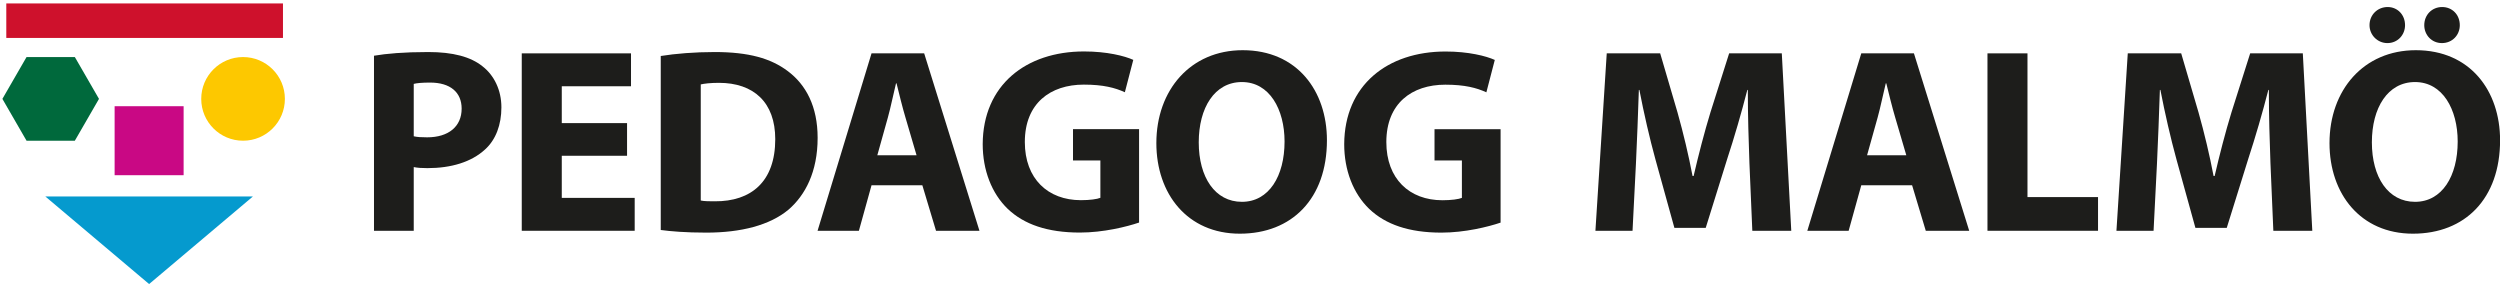 <?xml version="1.0" encoding="UTF-8" standalone="no"?>
<svg width="608px" height="70px" viewBox="0 0 608 70" version="1.1" xmlns="http://www.w3.org/2000/svg" xmlns:xlink="http://www.w3.org/1999/xlink" xmlns:sketch="http://www.bohemiancoding.com/sketch/ns">
    <!-- Generator: Sketch 3.2 (9961) - http://www.bohemiancoding.com/sketch -->
    <title>Imported Layers</title>
    <desc>Created with Sketch.</desc>
    <defs></defs>
    <g id="Page-6" stroke="none" stroke-width="1" fill="none" fill-rule="evenodd" sketch:type="MSPage">
        <g id="Start-5" sketch:type="MSArtboardGroup" transform="translate(-59, -140)">
            <g id="Imported-Layers" sketch:type="MSLayerGroup" transform="translate(59, 140)">
                <path d="M61.518,47.773 L36.265,69.081 L11.012,47.773 L61.518,47.773" id="Fill-1" fill="#059ACE" sketch:type="MSShapeGroup"></path>
                <path d="M27.875,25.831 L44.656,25.831 L44.656,42.61 L27.875,42.61 L27.875,25.831 Z" id="Fill-2" fill="#C90884" sketch:type="MSShapeGroup"></path>
                <path d="M1.531,0.836 L68.819,0.836 L68.819,9.226 L1.531,9.226 L1.531,0.836 Z" id="Fill-3" fill="#CE112C" sketch:type="MSShapeGroup"></path>
                <path d="M6.455,34.221 L0.582,24.049 L6.455,13.876 L18.201,13.876 L24.074,24.049 L18.201,34.221 L6.455,34.221" id="Fill-4" fill="#00693C" sketch:type="MSShapeGroup"></path>
                <path d="M69.284,24.049 C69.284,29.666 64.729,34.221 59.112,34.221 C53.494,34.221 48.94,29.666 48.94,24.049 C48.94,18.432 53.494,13.876 59.112,13.876 C64.729,13.876 69.284,18.432 69.284,24.049" id="Fill-5" fill="#FDC800" sketch:type="MSShapeGroup"></path>
                <path d="M90.955,13.552 C93.963,13.04 98.189,12.656 104.143,12.656 C110.16,12.656 114.45,13.809 117.33,16.114 C120.148,18.29 121.94,21.875 121.94,26.101 C121.94,30.325 120.595,33.975 117.97,36.344 C114.642,39.417 109.712,40.89 103.95,40.89 C102.67,40.89 101.518,40.826 100.621,40.633 L100.621,56.125 L90.955,56.125 L90.955,13.552 L90.955,13.552 Z M100.621,33.143 C101.454,33.335 102.414,33.398 103.886,33.398 C109.072,33.398 112.273,30.774 112.273,26.421 C112.273,22.451 109.52,20.082 104.591,20.082 C102.67,20.082 101.325,20.211 100.621,20.402 L100.621,33.143 L100.621,33.143 Z" id="Fill-6" fill="#1D1D1B" sketch:type="MSShapeGroup"></path>
                <path d="M152.5,37.882 L136.623,37.882 L136.623,48.124 L154.356,48.124 L154.356,56.125 L126.891,56.125 L126.891,12.977 L153.46,12.977 L153.46,20.979 L136.623,20.979 L136.623,29.941 L152.5,29.941 L152.5,37.882" id="Fill-7" fill="#1D1D1B" sketch:type="MSShapeGroup"></path>
                <path d="M160.693,13.618 C164.278,13.04 168.951,12.656 173.816,12.656 C182.075,12.656 187.453,14.192 191.55,17.266 C196.032,20.595 198.848,25.909 198.848,33.526 C198.848,41.786 195.839,47.485 191.742,51.004 C187.198,54.783 180.219,56.574 171.768,56.574 C166.71,56.574 163.061,56.254 160.693,55.934 L160.693,13.618 L160.693,13.618 Z M170.423,48.764 C171.256,48.956 172.665,48.956 173.816,48.956 C182.715,49.019 188.542,44.155 188.542,33.848 C188.542,24.883 183.292,20.147 174.841,20.147 C172.728,20.147 171.256,20.338 170.423,20.531 L170.423,48.764 L170.423,48.764 Z" id="Fill-8" fill="#1D1D1B" sketch:type="MSShapeGroup"></path>
                <path d="M211.956,45.051 L208.882,56.125 L198.832,56.125 L211.956,12.977 L224.76,12.977 L238.204,56.125 L227.64,56.125 L224.312,45.051 L211.956,45.051 L211.956,45.051 Z M222.903,37.753 L220.215,28.598 C219.446,26.037 218.677,22.835 218.038,20.274 L217.91,20.274 C217.269,22.835 216.629,26.101 215.925,28.598 L213.365,37.753 L222.903,37.753 L222.903,37.753 Z" id="Fill-9" fill="#1D1D1B" sketch:type="MSShapeGroup"></path>
                <path d="M277.022,54.125 C274.014,55.149 268.316,56.559 262.619,56.559 C254.743,56.559 249.046,54.574 245.077,50.796 C241.171,47.02 238.994,41.385 238.994,35.047 C239.058,20.707 249.494,12.512 263.643,12.512 C269.212,12.512 273.502,13.602 275.614,14.56 L273.566,22.435 C271.197,21.347 268.316,20.579 263.579,20.579 C255.448,20.579 249.238,25.124 249.238,34.537 C249.238,43.498 254.872,48.684 262.874,48.684 C265.051,48.684 266.843,48.43 267.612,48.108 L267.612,39.018 L260.954,39.018 L260.954,31.398 L277.022,31.398 L277.022,54.125" id="Fill-10" fill="#1D1D1B" sketch:type="MSShapeGroup"></path>
                <path d="M322.71,34.104 C322.71,48.316 314.195,56.831 301.521,56.831 C288.78,56.831 281.226,47.163 281.226,34.808 C281.226,21.875 289.549,12.208 302.225,12.208 C315.476,12.208 322.71,22.131 322.71,34.104 L322.71,34.104 Z M291.534,34.616 C291.534,43.131 295.503,49.084 302.033,49.084 C308.627,49.084 312.404,42.81 312.404,34.422 C312.404,26.613 308.756,19.954 302.033,19.954 C295.375,19.954 291.534,26.228 291.534,34.616 L291.534,34.616 Z" id="Fill-11" fill="#1D1D1B" sketch:type="MSShapeGroup"></path>
                <path d="M364.943,54.141 C361.932,55.165 356.235,56.574 350.537,56.574 C342.664,56.574 336.965,54.59 332.996,50.811 C329.089,47.036 326.912,41.4 326.912,35.063 C326.979,20.723 337.414,12.528 351.561,12.528 C357.132,12.528 361.421,13.618 363.534,14.576 L361.485,22.451 C359.115,21.363 356.235,20.595 351.497,20.595 C343.367,20.595 337.157,25.14 337.157,34.552 C337.157,43.514 342.789,48.699 350.794,48.699 C352.971,48.699 354.762,48.445 355.533,48.124 L355.533,39.033 L348.874,39.033 L348.874,31.414 L364.943,31.414 L364.943,54.141" id="Fill-12" fill="#1D1D1B" sketch:type="MSShapeGroup"></path>
                <path d="M425.458,39.609 C425.268,34.422 425.072,28.149 425.072,21.875 L424.947,21.875 C423.538,27.381 421.746,33.526 420.08,38.585 L414.83,55.422 L407.214,55.422 L402.604,38.776 C401.194,33.655 399.787,27.508 398.699,21.875 L398.57,21.875 C398.378,27.702 398.121,34.359 397.864,39.737 L397.033,56.125 L388.007,56.125 L390.76,12.977 L403.756,12.977 L407.981,27.381 C409.388,32.373 410.67,37.753 411.629,42.81 L411.887,42.81 C413.038,37.815 414.513,32.118 415.983,27.316 L420.529,12.977 L433.334,12.977 L435.636,56.125 L426.164,56.125 L425.458,39.609" id="Fill-13" fill="#1D1D1B" sketch:type="MSShapeGroup"></path>
                <path d="M452.664,45.051 L449.591,56.125 L439.54,56.125 L452.664,12.977 L465.468,12.977 L478.912,56.125 L468.349,56.125 L465.021,45.051 L452.664,45.051 L452.664,45.051 Z M463.611,37.753 L460.922,28.598 C460.154,26.037 459.387,22.835 458.747,20.274 L458.619,20.274 C457.977,22.835 457.338,26.101 456.635,28.598 L454.073,37.753 L463.611,37.753 L463.611,37.753 Z" id="Fill-14" fill="#1D1D1B" sketch:type="MSShapeGroup"></path>
                <path d="M483.353,12.977 L493.083,12.977 L493.083,47.931 L510.241,47.931 L510.241,56.125 L483.353,56.125 L483.353,12.977" id="Fill-15" fill="#1D1D1B" sketch:type="MSShapeGroup"></path>
                <path d="M552.172,39.609 C551.979,34.422 551.787,28.149 551.787,21.875 L551.661,21.875 C550.252,27.381 548.457,33.526 546.794,38.585 L541.545,55.422 L533.926,55.422 L529.317,38.776 C527.908,33.655 526.499,27.508 525.41,21.875 L525.282,21.875 C525.09,27.702 524.835,34.359 524.579,39.737 L523.747,56.125 L514.719,56.125 L517.474,12.977 L530.467,12.977 L534.693,27.381 C536.102,32.373 537.383,37.753 538.343,42.81 L538.6,42.81 C539.75,37.815 541.224,32.118 542.696,27.316 L547.243,12.977 L560.045,12.977 L562.351,56.125 L552.876,56.125 L552.172,39.609" id="Fill-16" fill="#1D1D1B" sketch:type="MSShapeGroup"></path>
                <path d="M608.019,34.104 C608.019,48.316 599.505,56.831 586.829,56.831 C574.089,56.831 566.534,47.163 566.534,34.808 C566.534,21.875 574.856,12.208 587.532,12.208 C600.783,12.208 608.019,22.131 608.019,34.104 L608.019,34.104 Z M576.266,6.127 C576.266,3.629 578.185,1.709 580.683,1.709 C583.05,1.709 584.906,3.565 584.906,6.127 C584.906,8.494 583.113,10.479 580.619,10.479 C578.185,10.479 576.266,8.494 576.266,6.127 L576.266,6.127 Z M576.84,34.616 C576.84,43.131 580.81,49.084 587.34,49.084 C593.934,49.084 597.711,42.81 597.711,34.422 C597.711,26.613 594.062,19.954 587.34,19.954 C580.683,19.954 576.84,26.228 576.84,34.616 L576.84,34.616 Z M589.58,6.127 C589.58,3.629 591.437,1.709 593.934,1.709 C596.365,1.709 598.224,3.565 598.224,6.127 C598.224,8.494 596.43,10.479 593.87,10.479 C591.373,10.479 589.58,8.494 589.58,6.127 L589.58,6.127 Z" id="Fill-17" fill="#1D1D1B" sketch:type="MSShapeGroup"></path>
            </g>
        </g>
    </g>
</svg>
